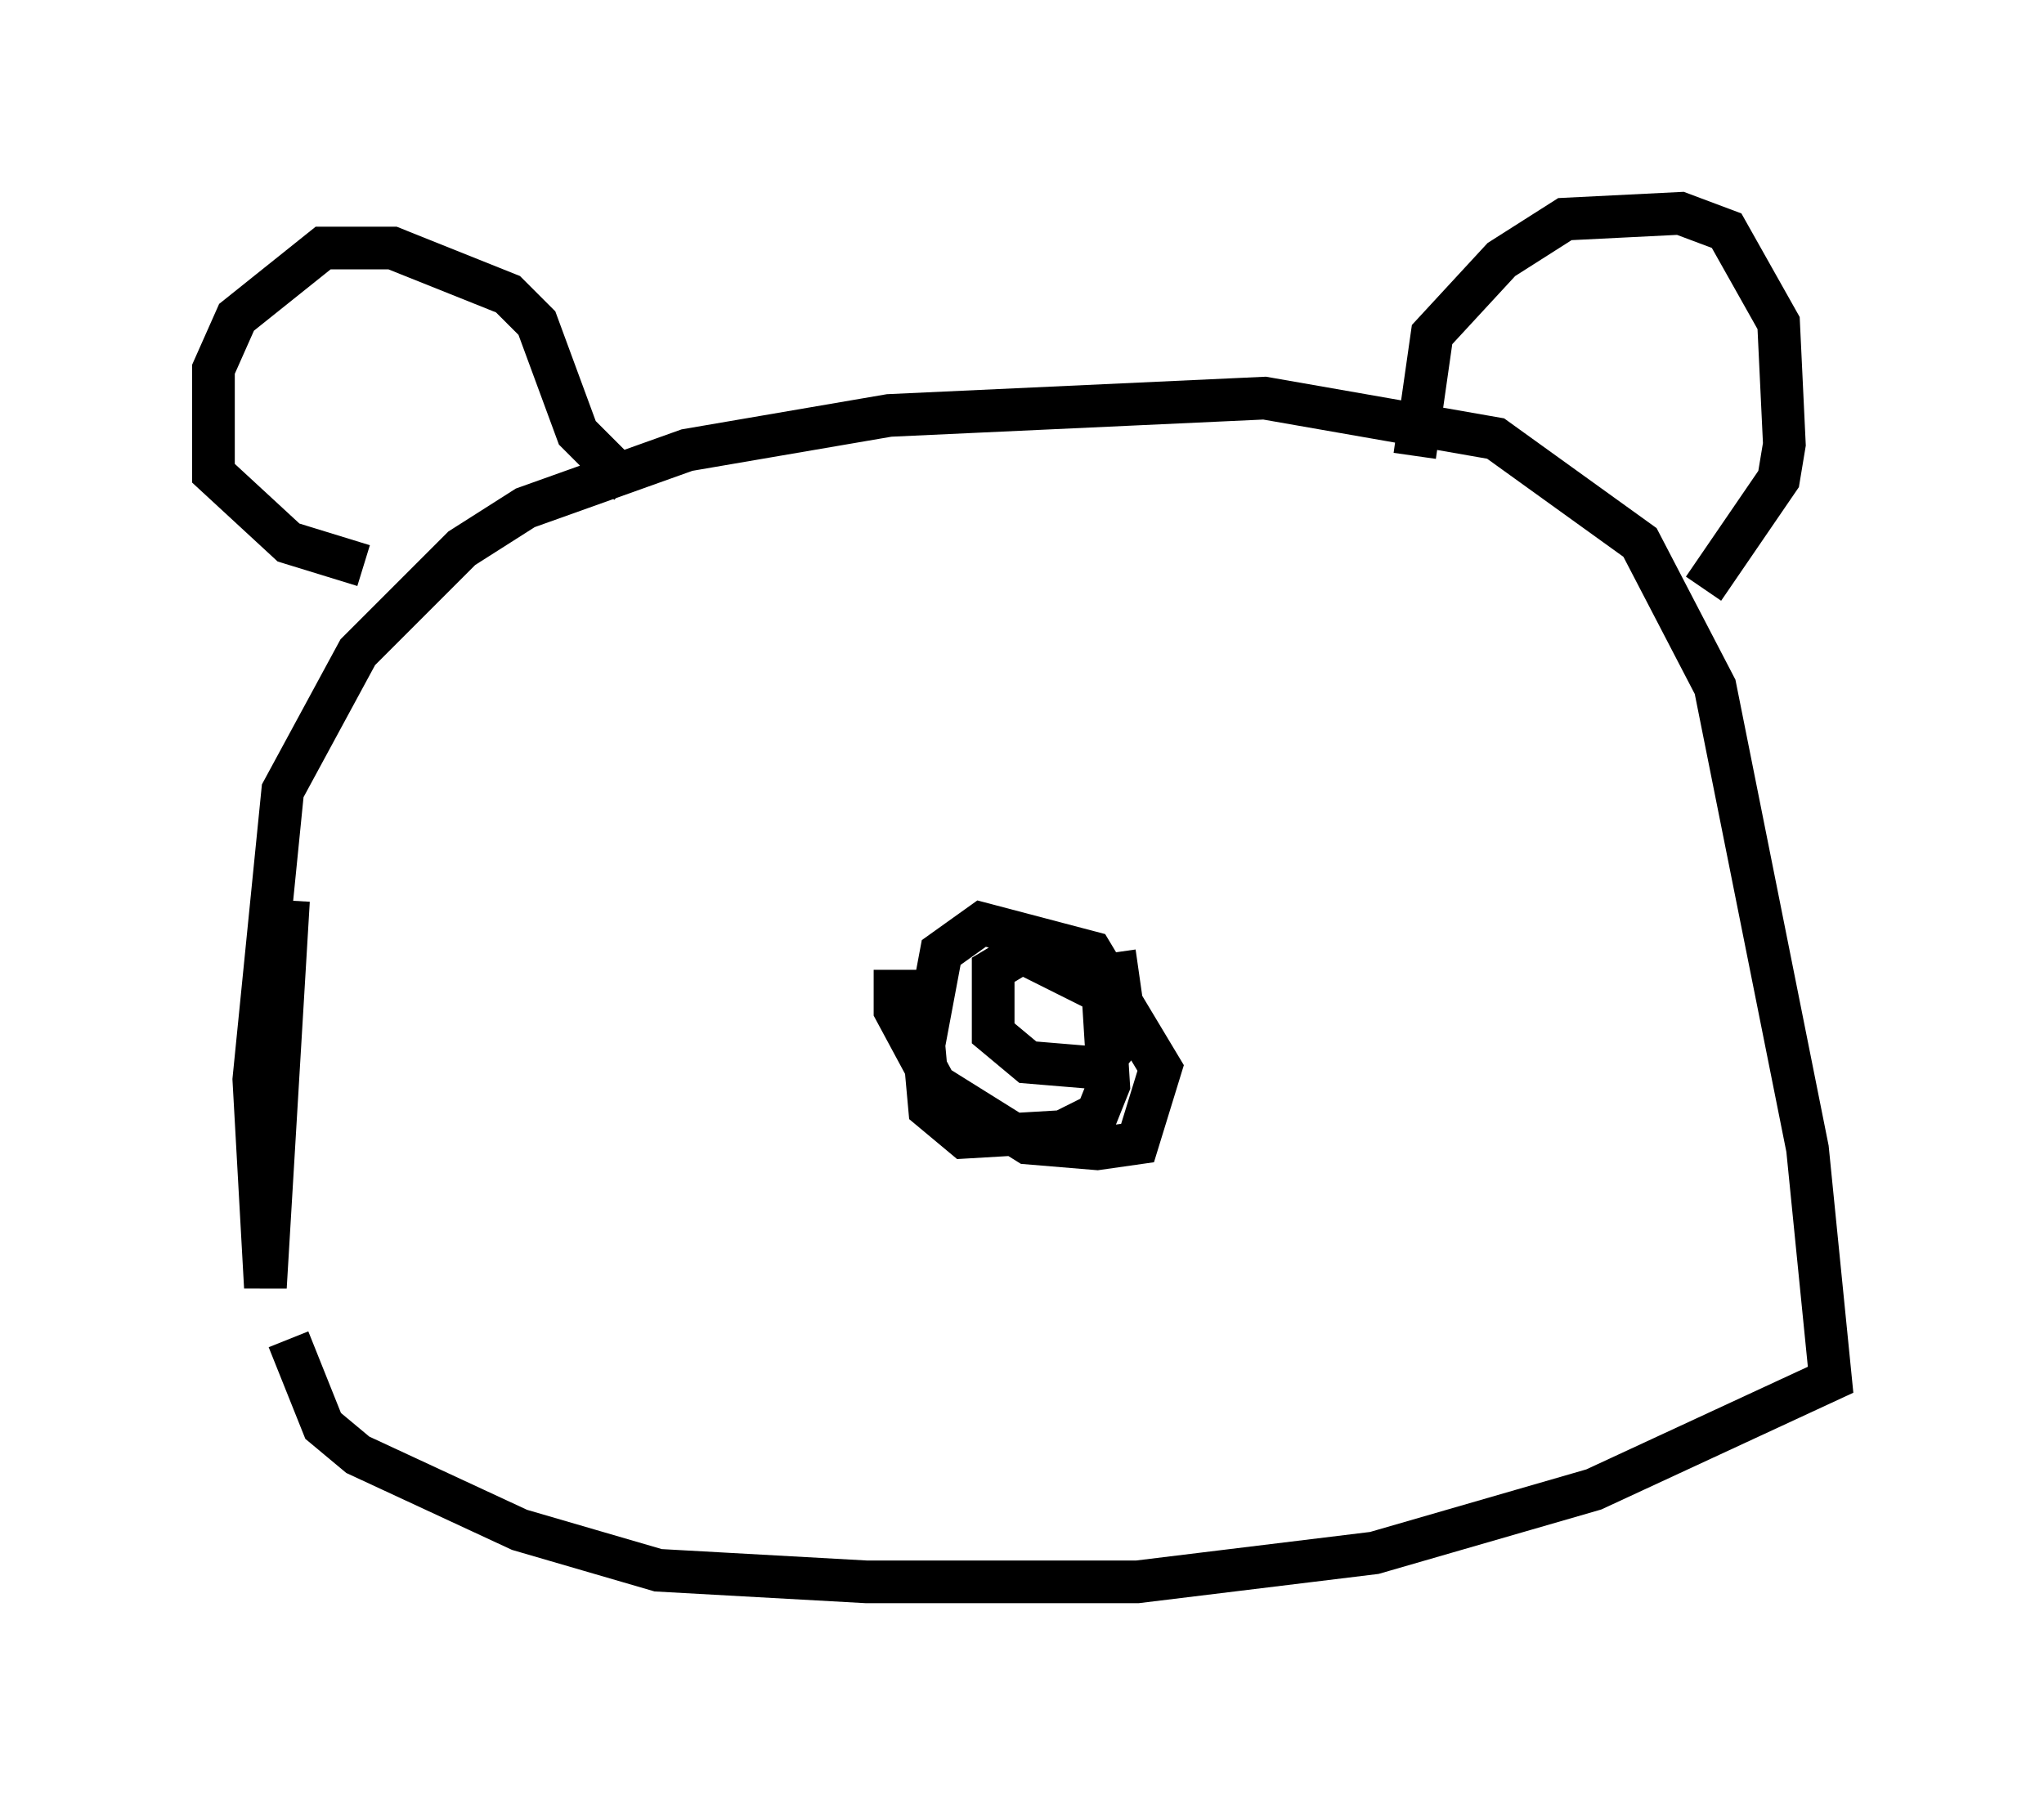 <?xml version="1.0" encoding="utf-8" ?>
<svg baseProfile="full" height="42.07" version="1.1" width="47.889" xmlns="http://www.w3.org/2000/svg" xmlns:ev="http://www.w3.org/2001/xml-events" xmlns:xlink="http://www.w3.org/1999/xlink"><defs /><rect fill="white" height="42.07" width="47.889" x="0" y="0" /><path d="M7.706, 16.502 m-0.947, 4.601 l-0.541, 9.066 -0.271, -4.871 l0.677, -6.766 1.759, -3.248 l2.436, -2.436 1.488, -0.947 l3.789, -1.353 4.736, -0.812 l8.796, -0.406 5.413, 0.947 l3.383, 2.436 1.759, 3.383 l2.165, 10.825 0.541, 5.413 l-5.548, 2.571 -5.142, 1.488 l-5.548, 0.677 -6.36, 0.0 l-4.871, -0.271 -3.248, -0.947 l-3.789, -1.759 -0.812, -0.677 l-0.812, -2.03 m26.387, -20.703 l0.406, -2.842 1.624, -1.759 l1.488, -0.947 2.706, -0.135 l1.083, 0.406 1.218, 2.165 l0.135, 2.842 -0.135, 0.812 l-1.759, 2.571 m-31.393, -0.541 l-1.759, -0.541 -1.759, -1.624 l0.0, -2.436 0.541, -1.218 l2.03, -1.624 1.624, 0.0 l2.706, 1.083 0.677, 0.677 l0.947, 2.571 1.218, 1.218 m6.225, 11.367 l0.0, 0.947 0.947, 1.759 l2.165, 1.353 1.624, 0.135 l0.947, -0.135 0.541, -1.759 l-1.624, -2.706 -2.571, -0.677 l-0.947, 0.677 -0.406, 2.165 l0.135, 1.488 0.812, 0.677 l2.3, -0.135 0.812, -0.406 l0.271, -0.677 -0.135, -2.165 l-1.894, -0.947 -0.677, 0.406 l0.0, 1.488 0.812, 0.677 l1.624, 0.135 0.677, -0.812 l-0.271, -1.894 m5.683, -4.871 l0.0, 0.0 m-17.997, 0.406 l0.0, 0.0 " fill="none" stroke="black" stroke-width="1" /></svg>